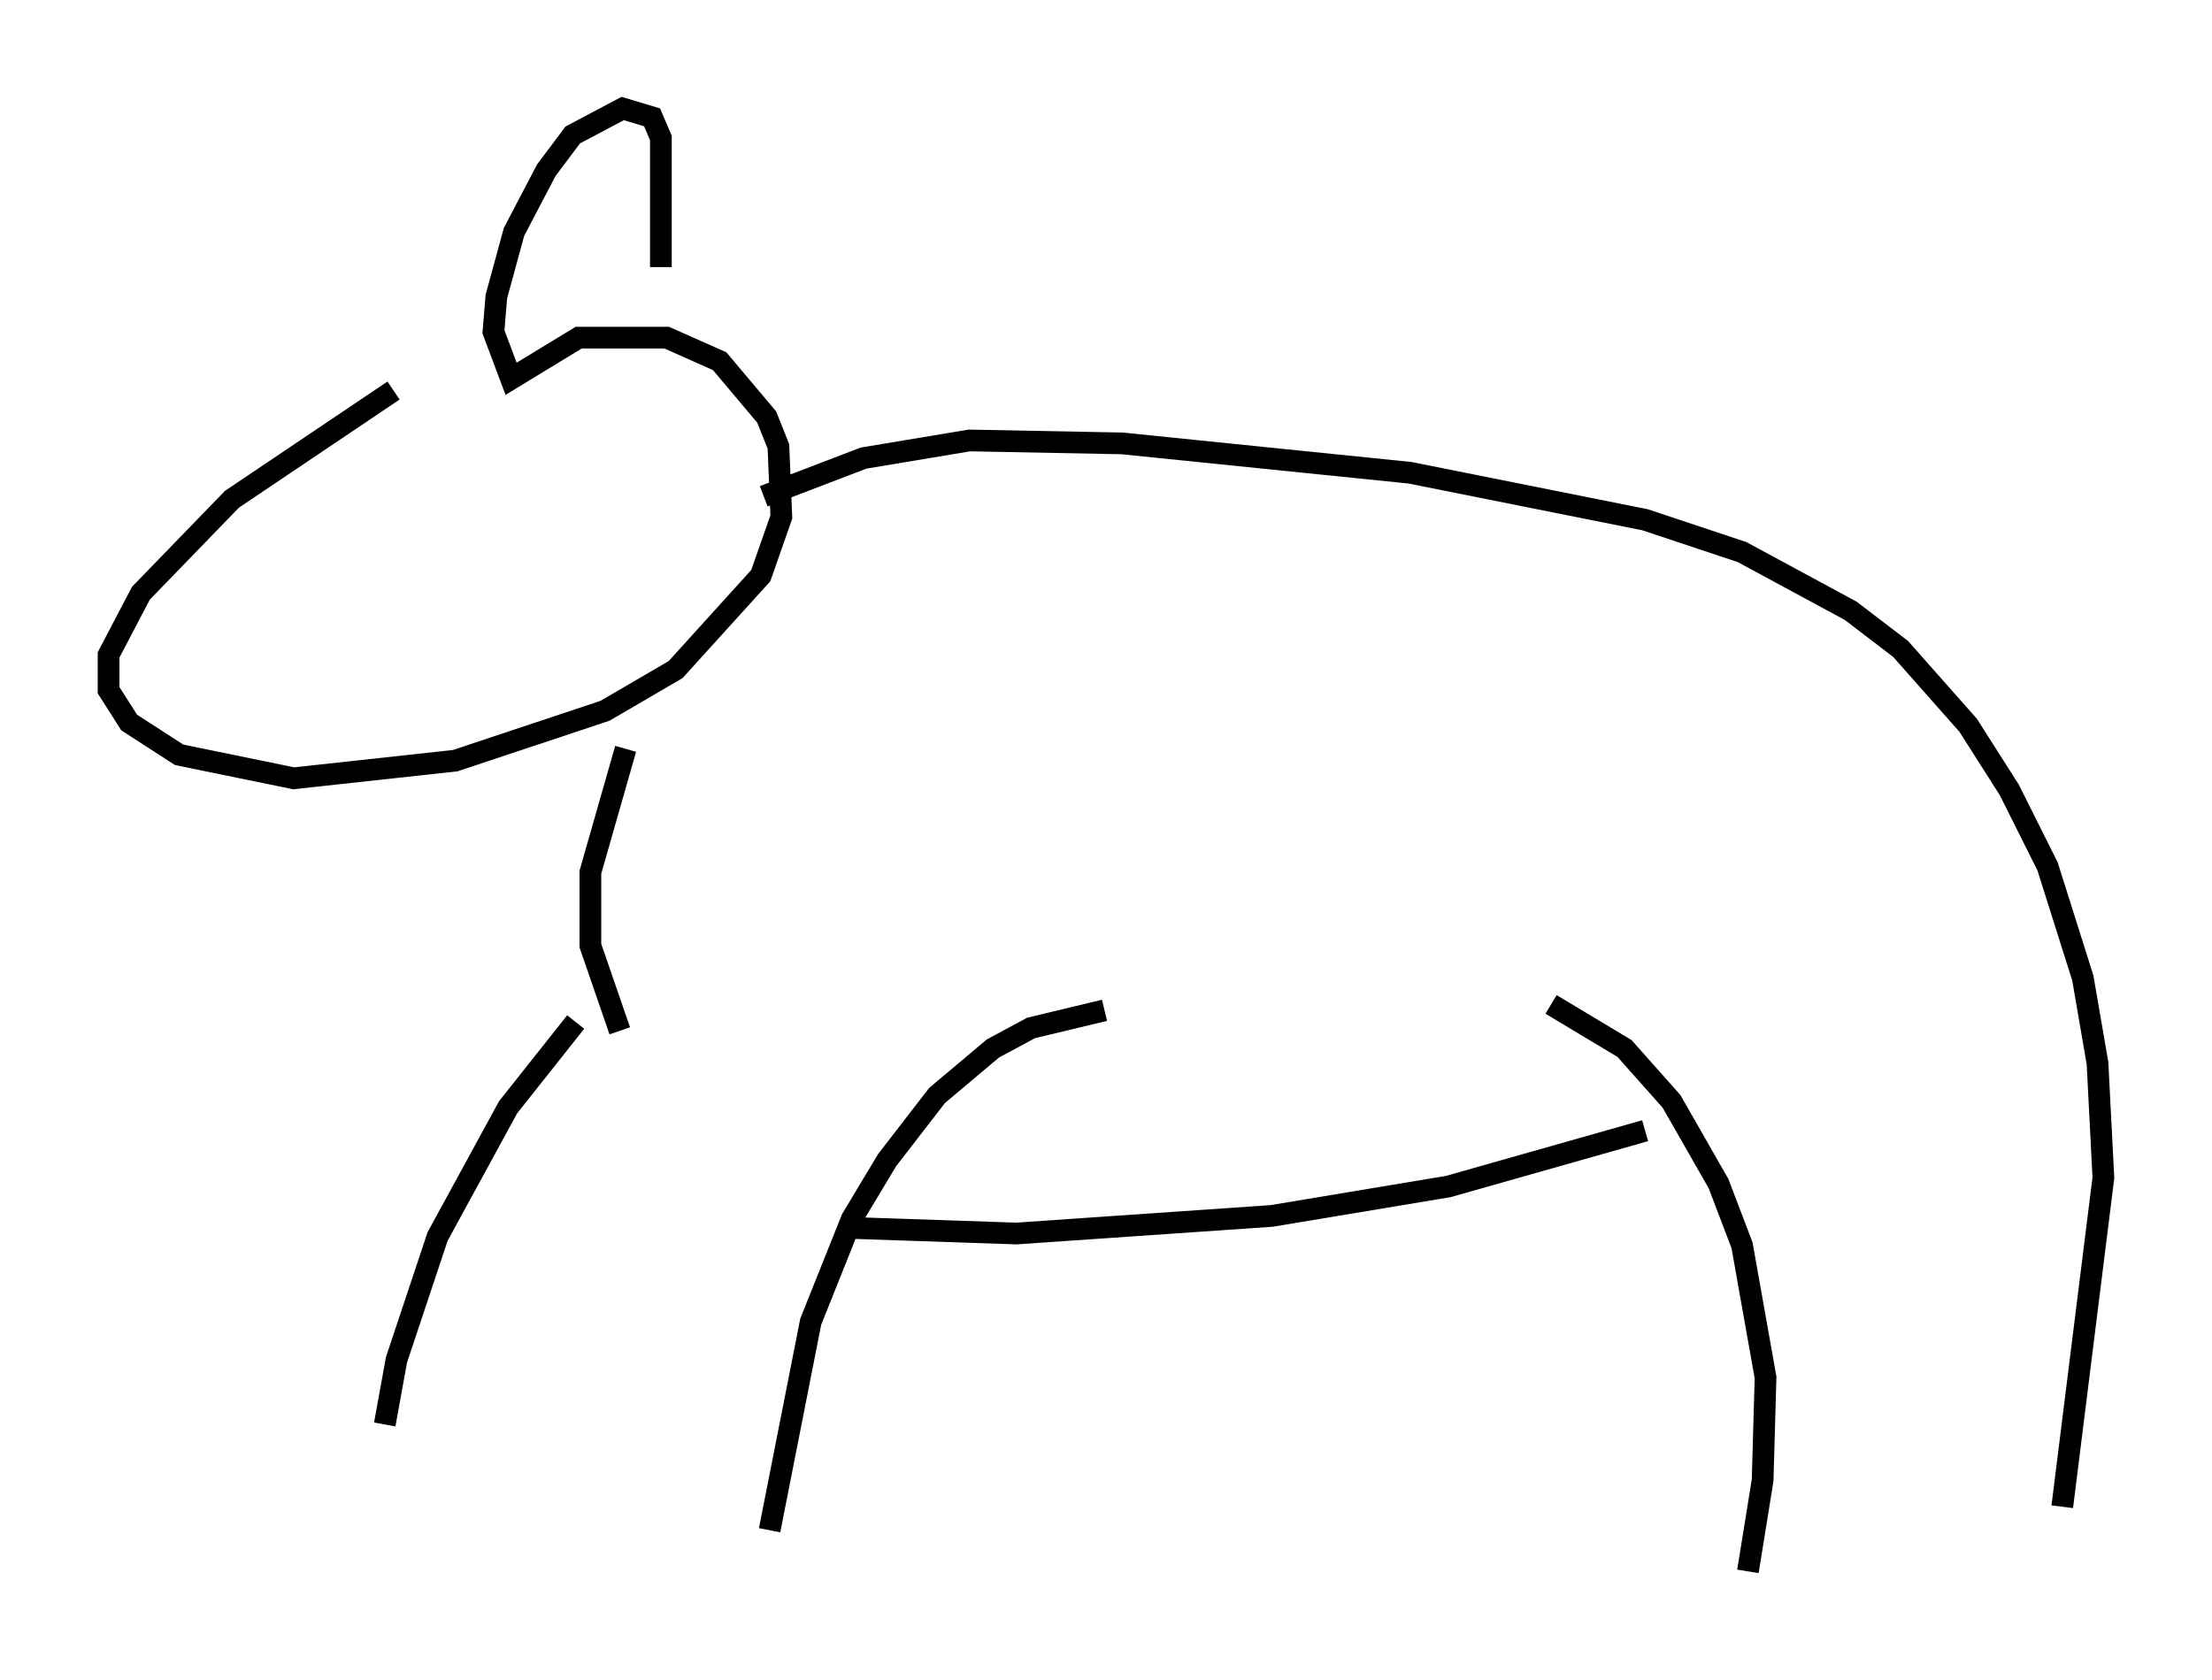 <?xml version="1.0" encoding="utf-8" ?>
<svg baseProfile="full" height="77.388" version="1.1" width="101.88" xmlns="http://www.w3.org/2000/svg" xmlns:ev="http://www.w3.org/2001/xml-events" xmlns:xlink="http://www.w3.org/1999/xlink"><defs /><rect fill="white" height="77.388" width="101.88" x="0" y="0" /><path d="M23.674, 15.825 m-5.548, 2.165 l-7.442, 5.007 -4.195, 4.33 l-1.488, 2.842 0.0, 1.624 l0.947, 1.488 2.3, 1.488 l5.277, 1.083 7.442, -0.812 l6.901, -2.3 3.248, -1.894 l3.924, -4.33 0.947, -2.706 l-0.135, -3.248 -0.541, -1.353 l-2.165, -2.571 -2.436, -1.083 l-4.059, 0.0 -3.112, 1.894 l-0.812, -2.165 0.135, -1.624 l0.812, -2.977 1.488, -2.842 l1.218, -1.624 2.3, -1.218 l1.353, 0.406 0.406, 0.947 l0.0, 5.954 m4.736, 10.555 l4.601, -1.759 4.871, -0.812 l7.036, 0.135 13.261, 1.353 l10.825, 2.165 4.465, 1.488 l5.007, 2.706 2.3, 1.759 l3.112, 3.518 1.894, 2.977 l1.759, 3.518 1.624, 5.142 l0.677, 3.924 0.271, 5.277 l-1.894, 15.155 m-23.545, -23.139 l3.383, 2.03 2.165, 2.436 l2.165, 3.789 1.083, 2.842 l1.083, 6.089 -0.135, 4.736 l-0.677, 4.195 m-29.634, -25.845 l-3.383, 0.812 -1.759, 0.947 l-2.571, 2.165 -2.3, 2.977 l-1.624, 2.706 -1.894, 4.736 l-1.894, 9.607 m-8.931, -23.41 l-3.112, 3.924 -3.248, 5.954 l-1.894, 5.683 -0.541, 2.977 m11.096, -31.123 l-1.624, 5.683 0.0, 3.383 l1.353, 3.924 m10.284, 9.066 l7.984, 0.271 11.773, -0.812 l8.119, -1.353 9.066, -2.571 " fill="none" stroke="black" stroke-width="1" /></svg>